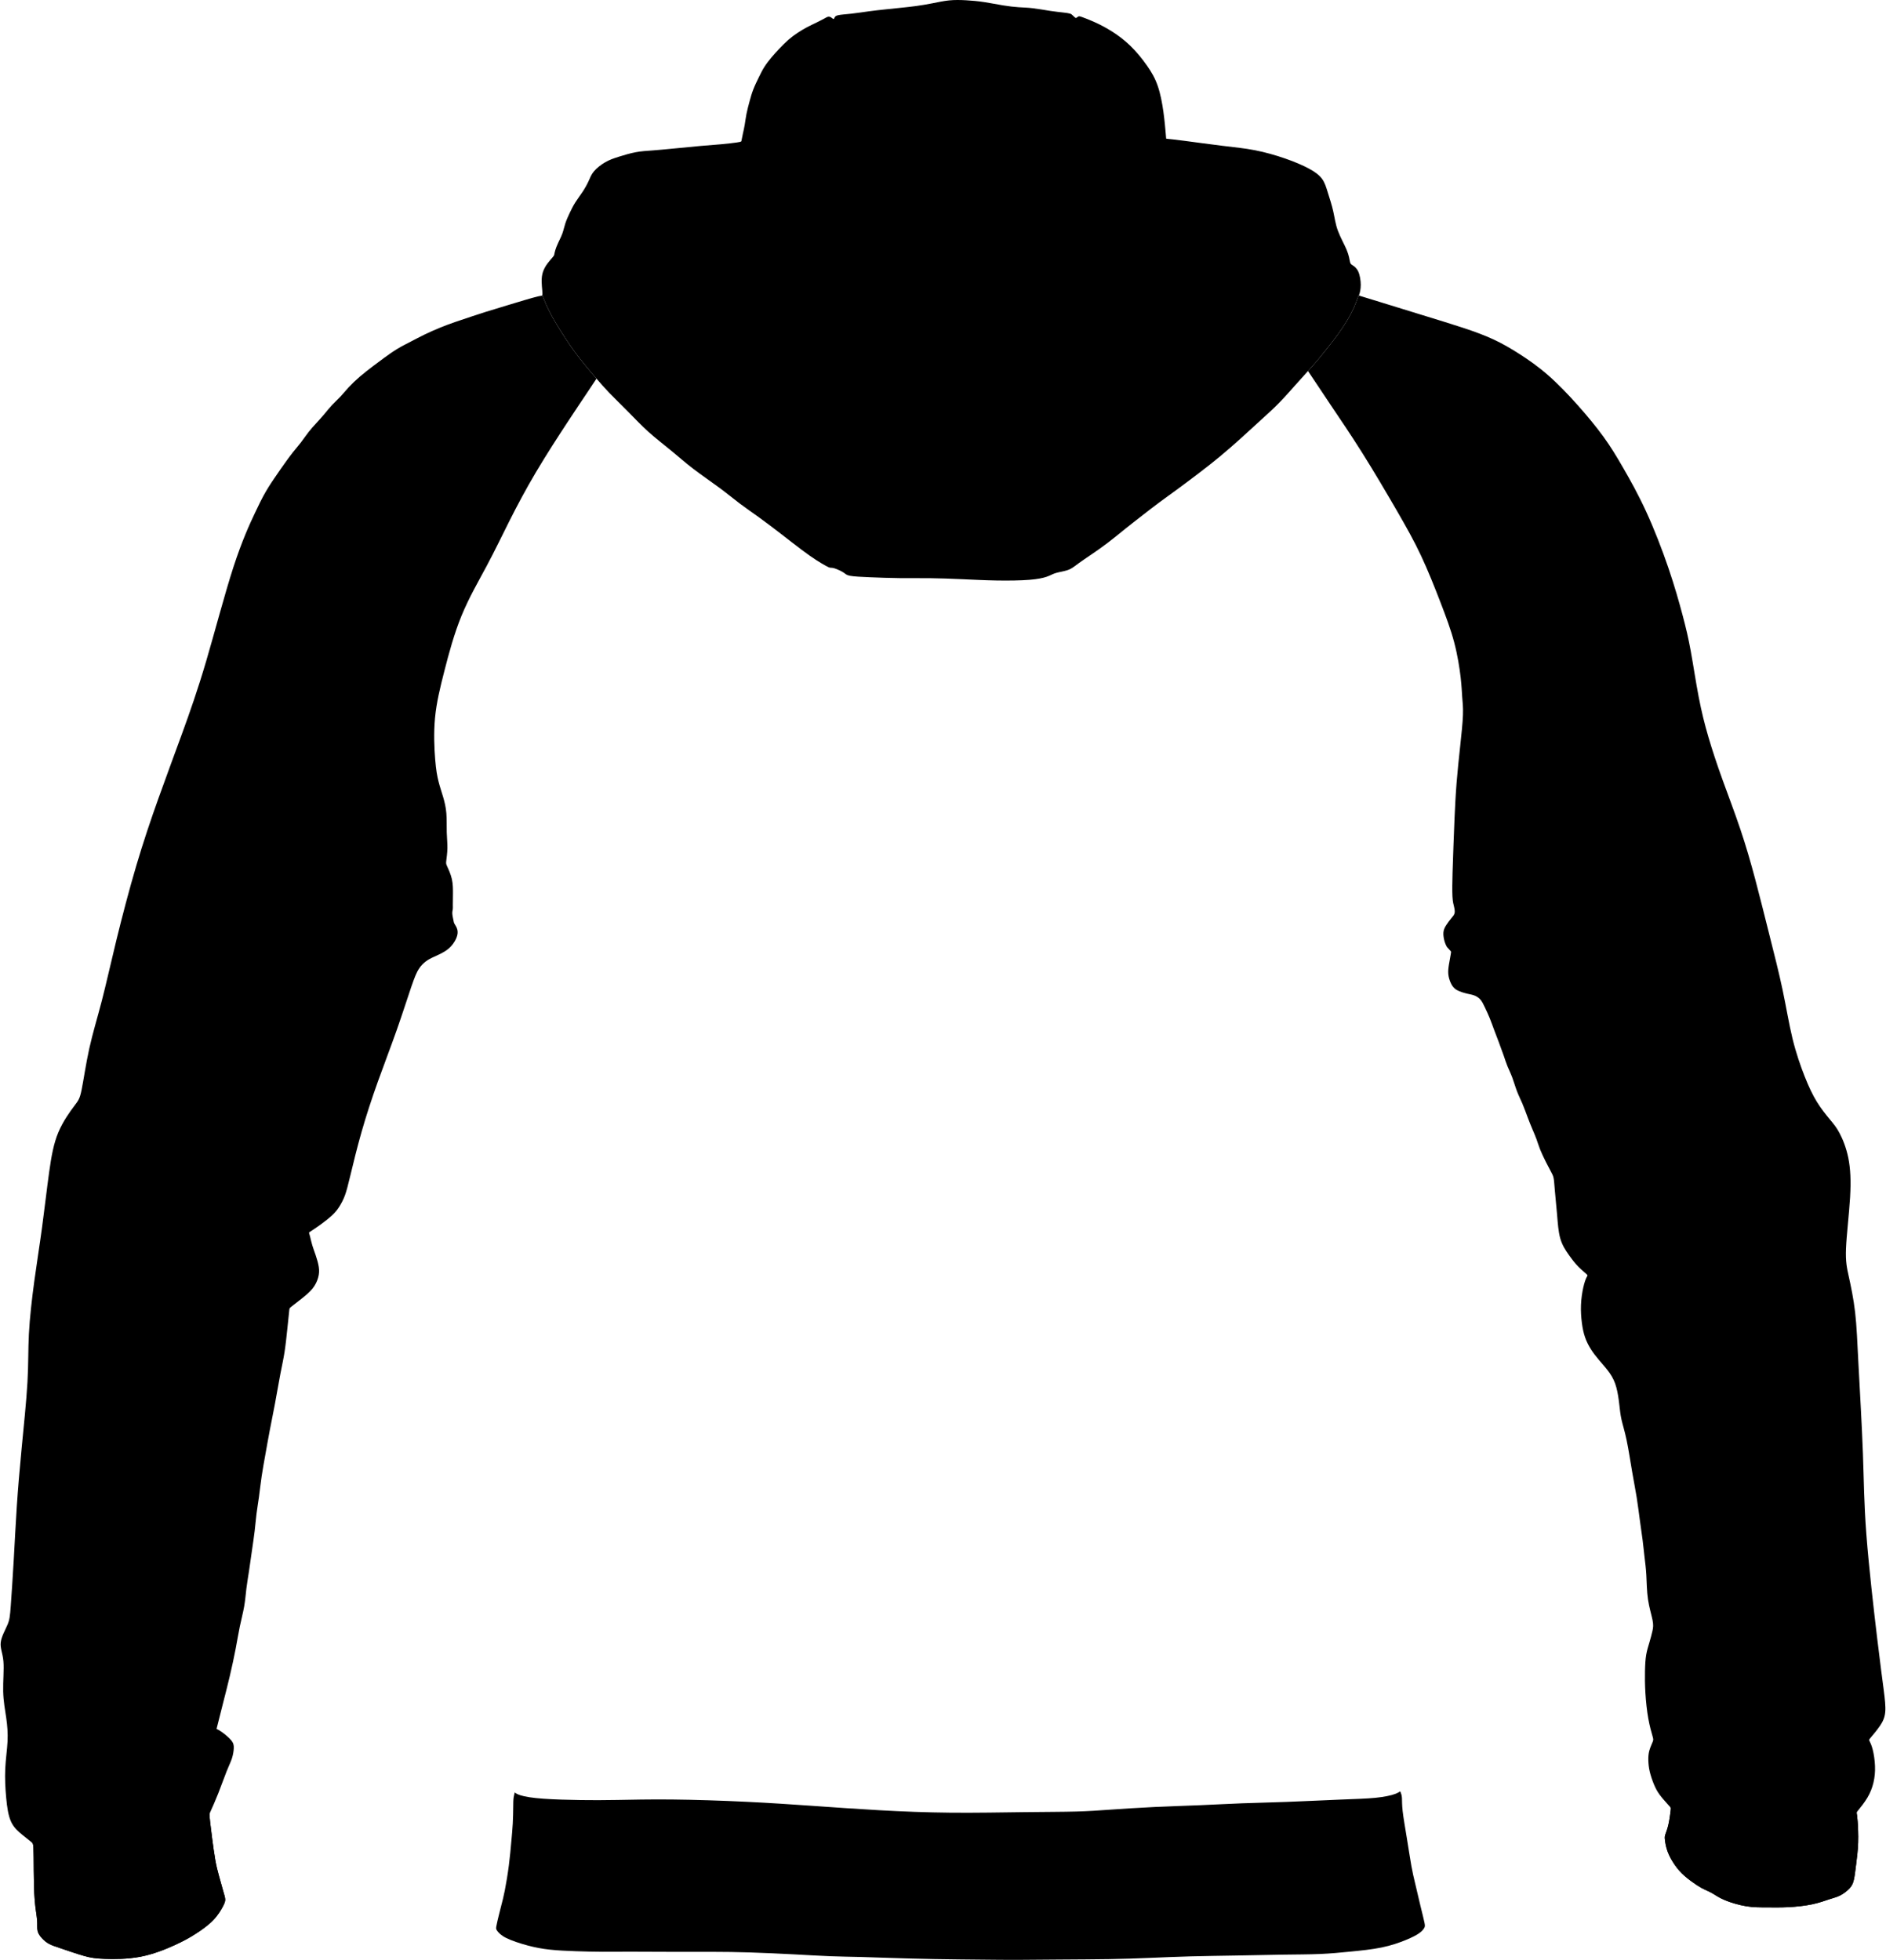 <?xml version="1.0" encoding="UTF-8"?>
<!DOCTYPE svg PUBLIC "-//W3C//DTD SVG 1.1//EN" "http://www.w3.org/Graphics/SVG/1.1/DTD/svg11.dtd">
<!-- Creator: CorelDRAW 2018 (64 Bit Versão de avaliação) -->
<svg version="1.1" class="detalhes_moletom" xmlns="http://www.w3.org/2000/svg" xmlns:xlink="http://www.w3.org/1999/xlink" 
	width="460px" height="478px" fill-rule="evenodd" clip-rule="evenodd" viewBox="0 0 460000 478310" xml:space="preserve" 
	shape-rendering="geometricPrecision" text-rendering="geometricPrecision" image-rendering="optimizeQuality">
	<g class="barra">
		<path d="M124049 455210c-275,2135 -659,4456 -989,6131 -330,1676 -608,2705 -834,3570 -226,865 -401,1565 -628,2489 -226,923 -503,2069 -613,2704 -109,635 -51,759 237,1142 289,384 807,1026 2121,1694 1314,668 3423,1361 5299,1861 1876,500 3519,807 5427,1011 1909,205 4085,307 6289,383 2204,77 4438,128 6544,139 2106,11 4084,-18 7033,-18 2949,0 6868,29 10398,37 3529,7 6668,-8 9577,0 2908,7 5587,36 8923,142 3336,106 7329,288 10741,467 3413,179 6245,354 8898,456 2654,102 5128,132 7380,186 2252,55 4281,135 7186,230 2906,95 6686,205 10759,278 4074,73 8439,109 11764,142 3324,33 5609,62 8587,55 2979,-8 6650,-51 10624,-81 3975,-29 8253,-43 11837,-102 3584,-58 6474,-160 9620,-288 3146,-128 6548,-281 10168,-380 3621,-98 7460,-142 11340,-211 3880,-70 7799,-165 11248,-212 3449,-48 6427,-48 9066,-161 2639,-113 4938,-339 7446,-587 2507,-249 5222,-518 7584,-1008 2361,-489 4368,-1197 5901,-1828 1533,-631 2592,-1186 3281,-1683 690,-496 1011,-934 1190,-1251 179,-318 216,-515 44,-1347 -172,-832 -551,-2299 -989,-4113 -438,-1814 -934,-3975 -1296,-5500 -361,-1526 -587,-2417 -898,-4157 -310,-1741 -704,-4333 -1113,-6836 -408,-2504 -832,-4920 -1018,-6570 -186,-1649 -135,-2533 -173,-3171 -39,-639 -167,-1033 -294,-1338 -47,-112 -94,-212 -135,-305 -275,203 -620,399 -1084,581 -1101,434 -2875,793 -5027,1004 -2153,211 -4684,274 -8496,430 -3813,156 -8907,406 -13118,562 -4211,157 -7539,219 -10875,344 -3336,125 -6680,313 -10234,461 -3555,149 -7321,258 -11110,438 -3789,179 -7601,429 -10648,640 -3047,211 -5329,383 -8524,469 -3195,86 -7305,86 -12602,148 -5297,63 -11781,188 -17906,133 -6125,-54 -11891,-289 -17500,-601 -5610,-313 -11063,-703 -16329,-1071 -5266,-367 -10344,-710 -16215,-992 -5871,-281 -12536,-500 -18055,-554 -5520,-55 -9895,54 -13348,113 -3454,58 -5985,66 -8973,23 -2989,-43 -6434,-136 -9079,-328 -2645,-191 -4488,-480 -5629,-852 -628,-204 -1043,-433 -1362,-673 -77,439 -187,779 -252,1192 -95,603 -95,1362 -106,2453 -11,1091 -33,2515 -109,3916 -77,1402 -208,2781 -358,4446 -149,1664 -317,3613 -593,5748z"/>
	</g>
	<g class="manga_raglan">
		<path d="M7405 449479c431,328 548,387 606,1467 58,1080 58,3183 80,5606 22,2424 66,5168 241,7285 175,2117 482,3606 573,4752 92,1146 -33,1949 124,2646 157,697 595,1288 1092,1821 496,533 1051,1007 1752,1377 701,371 1550,637 3083,1156 1533,520 3753,1294 5421,1761 1667,467 2784,628 5014,712 2230,84 5573,91 8745,-518 3172,-610 6172,-1836 8376,-2844 2204,-1007 3613,-1795 5117,-2762 1504,-967 3102,-2113 4281,-3340 1179,-1226 1938,-2533 2376,-3383 438,-850 555,-1245 526,-1715 -30,-471 -205,-1019 -497,-2026 -292,-1007 -701,-2474 -1040,-3726 -339,-1252 -610,-2289 -876,-3789 -266,-1500 -529,-3463 -752,-5164 -223,-1701 -405,-3139 -511,-4117 -106,-978 -135,-1496 -150,-1756 -9,-178 -13,-233 101,-505 52,-124 128,-293 239,-538 354,-785 1062,-2354 1792,-4201 730,-1847 1482,-3971 2062,-5424 581,-1452 989,-2233 1270,-3091 281,-858 435,-1792 460,-2518 26,-727 -76,-1245 -616,-1905 -541,-661 -1519,-1464 -2191,-1953 -671,-489 -1036,-664 -1218,-752 -183,-87 -183,-87 -183,-87 0,0 0,0 278,-1106 277,-1106 831,-3318 1372,-5438 540,-2121 1065,-4150 1591,-6387 525,-2237 1051,-4683 1442,-6723 390,-2040 646,-3675 994,-5334 349,-1659 790,-3341 1062,-4898 272,-1556 374,-2987 546,-4389 172,-1401 412,-2774 649,-4328 238,-1555 471,-3292 709,-4949 237,-1657 478,-3234 657,-4738 178,-1503 295,-2934 459,-4248 165,-1313 376,-2511 581,-4007 204,-1496 401,-3292 664,-5077 263,-1784 591,-3558 934,-5471 343,-1912 701,-3963 1088,-5982 387,-2018 803,-4003 1244,-6372 442,-2369 909,-5120 1311,-7215 401,-2095 737,-3533 1018,-5347 281,-1814 507,-4004 668,-5546 160,-1542 255,-2436 330,-3170 75,-733 130,-1306 170,-1620 40,-314 65,-369 562,-763 496,-394 1464,-1128 2444,-1907 980,-779 1972,-1604 2677,-2487 704,-883 1120,-1825 1354,-2681 233,-856 284,-1626 147,-2549 -136,-924 -461,-2000 -762,-2893 -301,-892 -579,-1600 -811,-2374 -231,-773 -417,-1613 -549,-2149 -131,-537 -208,-771 -246,-887 -38,-117 -38,-117 407,-409 445,-292 1336,-876 2348,-1610 1013,-733 2148,-1617 2948,-2372 799,-755 1262,-1383 1728,-2128 465,-744 932,-1606 1330,-2693 398,-1088 726,-2402 1354,-4997 628,-2595 1555,-6471 2697,-10475 1142,-4003 2500,-8135 3989,-12295 1489,-4161 3110,-8351 4555,-12446 1445,-4095 2716,-8095 3584,-10631 869,-2537 1336,-3610 1865,-4424 529,-814 1121,-1369 1675,-1788 555,-420 1074,-705 2015,-1135 942,-431 2307,-1008 3341,-1821 1035,-815 1739,-1866 2103,-2736 363,-870 385,-1560 228,-2135 -157,-575 -493,-1035 -668,-1347 -175,-312 -190,-476 -276,-909 -86,-432 -243,-1133 -267,-1610 -25,-477 83,-731 121,-1059 39,-327 7,-728 9,-931 0,-3 0,-6 0,-9 10,-870 20,-1741 29,-2811 8,-1074 16,-2347 -261,-3581 -278,-1235 -840,-2430 -1133,-3075 -293,-645 -317,-738 -239,-1402 78,-664 258,-1899 277,-3106 20,-1207 -121,-2387 -160,-3840 -39,-1453 24,-3180 -97,-4668 -122,-1488 -426,-2738 -786,-3961 -359,-1223 -773,-2418 -1113,-3742 -340,-1325 -606,-2778 -824,-5415 -219,-2636 -391,-6457 -39,-10171 352,-3716 1226,-7325 2305,-11528 1078,-4204 2359,-9000 4179,-13422 1821,-4423 4180,-8469 6172,-12204 1993,-3734 3618,-7156 5485,-10859 1867,-3703 3976,-7688 6500,-11946 2523,-4258 5461,-8789 7711,-12211 2250,-3422 3812,-5734 4953,-7438 892,-1331 1525,-2290 2103,-3167 -172,-201 -345,-403 -519,-607 -1141,-1336 -2359,-2766 -3519,-4250 -1161,-1485 -2262,-3024 -3497,-4899 -1234,-1875 -2602,-4086 -3574,-5908 -972,-1821 -1549,-3254 -2127,-4687 -44,155 -131,79 -870,239 -739,161 -2130,559 -3478,956 -1349,398 -2655,796 -4304,1294 -1647,498 -3636,1097 -5151,1571 -1514,475 -2555,825 -3730,1216 -1175,390 -2485,821 -3730,1254 -1245,432 -2423,866 -3695,1386 -1272,520 -2637,1126 -3836,1708 -1199,582 -2232,1141 -3292,1688 -1061,548 -2148,1084 -3250,1750 -1102,666 -2219,1462 -3212,2185 -993,723 -1861,1372 -2850,2126 -990,753 -2099,1611 -3121,2487 -1022,876 -1956,1770 -2710,2582 -754,812 -1327,1542 -1996,2256 -670,713 -1437,1410 -2097,2115 -661,704 -1216,1416 -1836,2153 -620,737 -1307,1500 -1953,2205 -646,704 -1251,1350 -1879,2153 -628,803 -1277,1763 -1931,2615 -653,852 -1310,1597 -1942,2389 -631,792 -1237,1631 -1715,2296 -478,665 -828,1156 -1290,1819 -461,663 -1033,1498 -1536,2238 -503,741 -938,1387 -1374,2086 -436,699 -874,1451 -1314,2261 -440,810 -881,1679 -2060,4166 -1179,2487 -3095,6593 -5236,13187 -2140,6593 -4505,15673 -6622,22856 -2117,7182 -3985,12467 -5913,17767 -1927,5299 -3912,10613 -5781,15854 -1868,5241 -3620,10409 -5357,16277 -1738,5869 -3460,12439 -4862,18176 -1401,5737 -2482,10642 -3577,14876 -1094,4234 -2204,7796 -3051,11621 -847,3825 -1430,7912 -1883,10131 -453,2219 -774,2570 -1796,3927 -1021,1358 -2744,3723 -3883,6438 -1138,2716 -1693,5781 -2248,9767 -555,3985 -1110,8891 -1723,13416 -613,4526 -1284,8672 -1883,13066 -599,4394 -1124,9037 -1328,12949 -205,3913 -88,7095 -351,11752 -263,4657 -905,10789 -1416,16103 -511,5313 -890,9810 -1182,14204 -292,4395 -497,8687 -745,13008 -248,4321 -540,8671 -730,11256 -190,2583 -277,3401 -803,4642 -525,1241 -1489,2905 -1649,4321 -161,1416 481,2584 657,4599 175,2014 -117,4876 -59,7343 59,2467 467,4540 745,6474 277,1935 423,3730 321,5760 -102,2029 -453,4292 -562,6657 -110,2365 22,4832 233,7102 212,2270 504,4343 1205,5840 700,1496 1810,2416 2737,3175 927,759 1672,1357 2102,1686zm445730 -7382c69,-92 168,-213 305,-382 482,-591 1446,-1774 2165,-2982 719,-1208 1193,-2441 1492,-3719 300,-1277 424,-2599 369,-4022 -55,-1423 -288,-2949 -567,-4033 -280,-1084 -604,-1726 -767,-2047 -162,-322 -162,-322 334,-905 496,-584 1489,-1752 2208,-2811 719,-1058 1164,-2007 1288,-3361 124,-1354 -73,-3113 -386,-5544 -314,-2431 -745,-5533 -1566,-12365 -821,-6832 -2033,-17395 -2639,-25289 -606,-7894 -606,-13121 -854,-19938 -248,-6818 -745,-15227 -1062,-21293 -318,-6065 -456,-9788 -843,-13142 -387,-3354 -1022,-6340 -1515,-8577 -493,-2237 -843,-3727 -708,-7022 135,-3296 756,-8398 993,-12438 237,-4041 91,-7019 -420,-9573 -511,-2555 -1387,-4687 -2161,-6139 -773,-1453 -1445,-2227 -2372,-3343 -927,-1117 -2109,-2577 -3160,-4285 -1052,-1708 -1971,-3665 -2979,-6212 -1007,-2548 -2102,-5686 -2971,-9263 -868,-3577 -1510,-7591 -2416,-11876 -905,-4285 -2073,-8840 -3219,-13394 -1146,-4555 -2270,-9110 -3408,-13388 -1139,-4277 -2293,-8277 -3679,-12394 -1387,-4117 -3008,-8351 -4373,-12139 -1365,-3788 -2474,-7132 -3409,-10321 -934,-3190 -1693,-6227 -2386,-9840 -694,-3613 -1322,-7803 -1920,-11095 -599,-3292 -1168,-5686 -2008,-8847 -839,-3160 -1948,-7087 -3467,-11540 -1518,-4453 -3445,-9431 -5409,-13701 -1963,-4270 -3963,-7833 -5635,-10723 -1671,-2890 -3014,-5110 -4781,-7548 -1766,-2438 -3956,-5095 -6299,-7722 -2343,-2628 -4840,-5227 -7260,-7340 -2419,-2113 -4762,-3741 -6941,-5139 -2179,-1398 -4194,-2566 -6398,-3587 -2205,-1022 -4599,-1898 -7442,-2836 -2843,-938 -6135,-1938 -9690,-3030 -3555,-1091 -7372,-2273 -10024,-3091 -2652,-817 -4137,-1270 -4880,-1496 -742,-226 -742,-226 -742,-226 0,0 0,0 105,-387 -158,323 -317,645 -502,1135 -184,489 -395,1146 -797,2056 -403,910 -996,2074 -1672,3215 -676,1140 -1434,2258 -2172,3281 -739,1024 -1457,1953 -2301,3024 -844,1070 -1813,2281 -2754,3399 -810,960 -1600,1852 -2352,2687 1714,2584 3455,5207 5515,8265 2259,3351 4899,7227 7743,11750 2844,4523 5890,9696 8328,13907 2437,4211 4266,7460 5984,11117 1719,3656 3329,7719 4719,11320 1391,3602 2563,6743 3391,9883 828,3141 1312,6282 1570,8524 258,2242 289,3586 383,4828 94,1242 250,2383 180,4344 -70,1960 -367,4741 -680,7648 -312,2906 -640,5937 -879,8961 -238,3023 -386,6039 -495,8540 -110,2500 -180,4484 -258,6625 -78,2140 -164,4437 -227,6684 -62,2246 -101,4441 -27,5828 74,1387 262,1965 398,2535 137,570 223,1133 118,1571 -106,437 -403,750 -800,1230 -396,480 -892,1129 -1261,1715 -369,586 -611,1109 -660,1777 -49,668 95,1481 267,2084 172,604 370,998 569,1392 60,56 180,195 357,392 177,197 411,452 533,593 123,141 133,166 139,228 5,62 5,161 -93,721 -99,560 -296,1582 -433,2447 -136,865 -213,1573 -140,2301 73,728 296,1476 600,2142 305,667 692,1250 1444,1694 751,443 1868,746 2617,922 748,175 1127,222 1607,399 480,177 1061,484 1515,984 454,500 783,1193 1153,1976 371,783 783,1655 1172,2612 389,956 753,1996 1111,2959 358,964 708,1851 1106,2902 398,1051 843,2266 1190,3270 347,1004 595,1796 936,2628 341,832 775,1704 1168,2757 392,1053 743,2287 1150,3349 407,1062 870,1952 1326,3029 457,1077 906,2339 1300,3389 394,1049 733,1885 1087,2721 354,835 723,1671 1022,2489 299,817 529,1617 903,2554 375,938 893,2015 1365,2959 473,943 900,1754 1227,2356 326,602 553,996 686,1616 133,621 173,1468 308,3007 135,1539 365,3771 546,5916 181,2145 312,4204 783,5850 471,1646 1281,2879 2064,3987 782,1108 1538,2089 2343,2910 805,822 1659,1482 2013,1825 354,343 208,369 -17,805 -224,436 -527,1283 -792,2469 -264,1186 -491,2712 -553,4226 -62,1515 40,3019 212,4355 172,1335 412,2503 785,3569 372,1066 876,2029 1419,2894 544,865 1128,1632 1953,2602 825,971 1891,2147 2661,3260 770,1113 1244,2164 1587,3416 343,1251 555,2704 712,4029 157,1325 259,2522 551,3839 292,1318 774,2756 1252,5033 478,2278 952,5394 1369,7825 416,2431 773,4176 1084,6113 310,1938 572,4070 813,5840 241,1770 460,3179 635,4566 176,1387 307,2752 467,4120 161,1369 351,2741 449,4496 99,1756 106,3895 398,5887 292,1993 869,3840 1113,5070 245,1230 157,1843 -21,2653 -179,811 -449,1818 -738,2792 -288,975 -594,1916 -784,3030 -190,1113 -263,2397 -296,3938 -33,1540 -26,3335 99,5379 124,2044 364,4336 704,6234 339,1898 777,3401 1011,4219 234,817 263,949 73,1442 -190,492 -599,1346 -825,2156 -226,811 -270,1577 -248,2413 22,836 109,1741 350,2763 241,1022 635,2160 1022,3091 387,931 766,1653 1321,2423 555,770 1285,1588 1785,2143 364,404 607,668 764,851 58,69 105,126 141,174 135,179 135,245 41,997 -95,752 -285,2190 -539,3288 -254,1098 -571,1858 -734,2347 -162,489 -169,708 -93,1350 77,642 237,1708 646,2821 409,1113 1066,2274 1759,3270 694,997 1424,1829 2373,2665 949,836 2117,1675 2971,2237 854,562 1394,847 1981,1120 588,274 1223,537 1942,960 719,424 1522,1008 2942,1603 1419,595 3456,1200 5244,1492 1789,292 3329,270 4957,277 1627,8 3343,44 5281,-54 1938,-99 4098,-332 5858,-705 1759,-372 3116,-883 4186,-1230 1069,-346 1850,-529 2664,-948 814,-420 1661,-1077 2226,-1683 566,-606 851,-1161 1070,-2106 219,-945 372,-2281 565,-3839 194,-1559 427,-3340 493,-5245 66,-1905 -36,-3934 -131,-5186 -95,-1252 -183,-1726 -227,-1964 -31,-169 -40,-217 133,-446z"/>
	</g>	
	<g class="punho">
		<path d="M22237 453769c-2051,-164 -4113,-500 -6277,-1039 -2165,-539 -4430,-1282 -5873,-1857 -1443,-576 -2062,-985 -2682,-1394 431,328 548,387 606,1467 58,1080 58,3183 80,5606 22,2424 66,5168 241,7285 175,2117 482,3606 573,4752 92,1146 -33,1949 124,2646 157,697 595,1288 1092,1821 496,533 1051,1007 1752,1377 701,371 1550,637 3083,1156 1533,520 3753,1294 5421,1761 1667,467 2784,628 5014,712 2230,84 5573,91 8745,-518 3172,-610 6172,-1836 8376,-2844 2204,-1007 3613,-1795 5117,-2762 1504,-967 3102,-2113 4281,-3340 1179,-1226 1938,-2533 2376,-3383 438,-850 555,-1245 526,-1715 -30,-471 -205,-1019 -497,-2026 -292,-1007 -701,-2474 -1040,-3726 -339,-1252 -610,-2289 -876,-3789 -266,-1500 -529,-3463 -752,-5164 -223,-1701 -405,-3139 -511,-4117 -106,-978 -135,-1496 -150,-1756 -9,-178 -13,-233 101,-505 -43,40 -109,122 -252,301 -266,332 -797,996 -1437,1754 -641,757 -1390,1609 -2105,2261 -715,653 -1395,1106 -3036,1891 -1640,785 -4242,1903 -7051,2840 -2808,937 -5824,1695 -8352,2078 -2527,383 -4566,391 -6617,227zm386370 1380c694,997 1424,1829 2373,2665 949,836 2117,1675 2971,2237 854,562 1394,847 1981,1120 588,274 1223,537 1942,960 719,424 1522,1008 2942,1603 1419,595 3456,1200 5244,1492 1789,292 3329,270 4957,277 1627,8 3343,44 5281,-54 1938,-99 4098,-332 5858,-705 1759,-372 3116,-883 4186,-1230 1069,-346 1850,-529 2664,-948 814,-420 1661,-1077 2226,-1683 566,-606 851,-1161 1070,-2106 219,-945 372,-2281 565,-3839 194,-1559 427,-3340 493,-5245 66,-1905 -36,-3934 -131,-5186 -95,-1252 -183,-1726 -227,-1964 -31,-169 -40,-217 133,-446 -667,822 -1333,1645 -2827,2845 -1493,1200 -3814,2778 -6154,3786 -2340,1008 -4699,1445 -7230,1656 -2532,211 -5235,196 -7903,-58 -2668,-254 -5301,-746 -7446,-1317 -2144,-570 -3800,-1218 -5215,-2035 -1414,-816 -2586,-1801 -3801,-2601 -1214,-801 -2472,-1419 -3342,-1966 -869,-548 -1350,-1026 -1831,-1505 58,69 105,126 141,174 135,179 135,245 41,997 -95,752 -285,2190 -539,3288 -254,1098 -571,1858 -734,2347 -162,489 -169,708 -93,1350 77,642 237,1708 646,2821 409,1113 1066,2274 1759,3270z"/>
	</g>	
	<g class="capuz">
		<path d="M132197 72055c578,1433 1155,2866 2127,4687 972,1822 2340,4033 3574,5908 1235,1875 2336,3414 3497,4899 1160,1484 2378,2914 3519,4250 174,204 347,406 519,607 953,1112 1891,2187 3036,3381 1352,1411 2992,2989 4625,4641 1633,1653 3258,3379 5051,4993 1793,1613 3754,3113 5535,4578 1782,1465 3384,2894 5399,4438 2016,1543 4446,3199 6403,4648 1957,1450 3441,2692 4914,3805 1473,1114 2934,2098 4617,3313 1684,1215 3590,2660 5434,4082 1844,1422 3625,2820 5094,3922 1469,1102 2625,1906 3594,2531 969,625 1750,1071 2285,1360 535,289 824,421 1078,457 254,35 473,-28 1078,168 606,195 1598,648 2149,1007 551,360 660,626 1609,802 950,175 2739,261 4903,351 2164,90 4703,183 7199,211 2496,27 4950,-12 7430,16 2481,27 4989,121 7700,242 2711,121 5625,269 8547,320 2922,51 5852,4 7953,-164 2102,-168 3375,-457 4227,-746 852,-289 1281,-578 1887,-797 605,-219 1387,-367 2082,-519 695,-153 1305,-309 1898,-625 594,-317 1172,-794 1993,-1387 820,-594 1883,-1305 3101,-2137 1219,-832 2594,-1785 4016,-2871 1422,-1086 2891,-2305 4313,-3446 1422,-1140 2797,-2203 4113,-3226 1316,-1024 2575,-2008 4051,-3106 1477,-1098 3172,-2309 4875,-3559 1703,-1250 3414,-2539 5063,-3801 1648,-1262 3234,-2496 4910,-3886 1676,-1391 3442,-2938 5090,-4422 1649,-1485 3180,-2907 4715,-4305 1536,-1399 3074,-2774 4551,-4274 1477,-1500 2891,-3125 4000,-4375 1110,-1250 1914,-2125 2774,-3075 120,-132 241,-266 363,-402 752,-835 1542,-1727 2352,-2687 941,-1118 1910,-2329 2754,-3399 844,-1071 1562,-2000 2301,-3024 738,-1023 1496,-2141 2172,-3281 676,-1141 1269,-2305 1672,-3215 402,-910 613,-1567 797,-2056 185,-490 344,-812 502,-1135 106,-387 318,-1161 318,-2227 0,-1065 -212,-2423 -632,-3303 -419,-879 -1047,-1281 -1416,-1522 -368,-240 -478,-321 -591,-846 -113,-526 -230,-1497 -794,-2858 -564,-1361 -1575,-3113 -2168,-4745 -593,-1631 -768,-3142 -1122,-4708 -354,-1566 -887,-3186 -1303,-4518 -416,-1332 -716,-2376 -1358,-3288 -642,-913 -1628,-1694 -3149,-2526 -1522,-832 -3581,-1715 -5913,-2526 -2332,-810 -4938,-1547 -7405,-2025 -2467,-478 -4796,-697 -7880,-1073 -3084,-376 -6924,-909 -9343,-1223 -2420,-314 -3420,-409 -3920,-460 -500,-51 -500,-58 -500,-65 0,-8 0,-15 -91,-1103 -92,-1087 -274,-3255 -580,-5456 -307,-2201 -738,-4434 -1380,-6299 -642,-1865 -1497,-3362 -2643,-4993 -1146,-1631 -2584,-3398 -4094,-4858 -1512,-1460 -3096,-2613 -4570,-3536 -1475,-924 -2839,-1617 -4110,-2192 -1270,-575 -2445,-1031 -3085,-1250 -641,-219 -747,-201 -885,-124 -139,77 -311,211 -431,288 -121,77 -190,95 -347,-18 -157,-113 -401,-358 -593,-547 -192,-190 -330,-325 -677,-431 -347,-106 -902,-183 -1680,-271 -778,-88 -1780,-189 -3108,-389 -1327,-200 -2980,-499 -4293,-654 -1312,-155 -2283,-166 -3398,-241 -1115,-75 -2374,-213 -3825,-451 -1450,-237 -3093,-572 -4640,-806 -1548,-234 -3000,-365 -4413,-444 -1412,-78 -2784,-104 -4148,35 -1363,139 -2717,442 -4069,706 -1352,265 -2703,491 -3980,666 -1277,176 -2482,300 -3770,433 -1289,133 -2661,276 -3922,409 -1261,133 -2410,257 -3772,441 -1361,184 -2934,429 -4323,584 -1388,155 -2593,221 -3252,376 -658,155 -772,400 -857,599 -86,199 -144,352 -276,321 -132,-31 -336,-247 -566,-389 -230,-142 -485,-212 -757,-151 -272,60 -560,250 -1020,503 -460,254 -1091,571 -1819,924 -729,352 -1553,739 -2342,1159 -788,419 -1540,872 -2281,1366 -741,495 -1471,1031 -2217,1686 -746,656 -1509,1429 -2188,2143 -679,713 -1274,1367 -1889,2098 -615,732 -1250,1542 -1763,2347 -512,805 -903,1604 -1356,2531 -452,927 -967,1982 -1353,2977 -387,994 -647,1929 -919,2934 -271,1005 -556,2082 -750,3064 -193,982 -295,1869 -430,2664 -135,796 -303,1500 -438,2115 -135,615 -237,1141 -290,1447 -53,307 -57,395 -144,469 -88,75 -259,137 -1081,256 -821,118 -2292,294 -3786,430 -1495,137 -3013,236 -4993,409 -1980,174 -4422,422 -6506,626 -2084,205 -3810,365 -5273,475 -1464,109 -2665,168 -4041,425 -1376,257 -2927,713 -4201,1117 -1274,403 -2270,753 -3297,1345 -1027,591 -2086,1423 -2747,2215 -660,792 -923,1544 -1301,2369 -377,824 -870,1722 -1452,2607 -582,885 -1254,1758 -1794,2610 -540,852 -949,1684 -1352,2538 -404,854 -801,1730 -1075,2564 -274,834 -424,1626 -717,2444 -294,817 -732,1660 -1057,2361 -325,701 -537,1259 -677,1728 -140,469 -210,849 -257,1075 -48,227 -73,299 -369,644 -296,345 -861,962 -1332,1610 -471,648 -847,1326 -1075,2044 -228,717 -308,1472 -301,2264 7,792 102,1621 150,2229 47,607 47,994 3,1149z"/>
	</g>	
</svg>